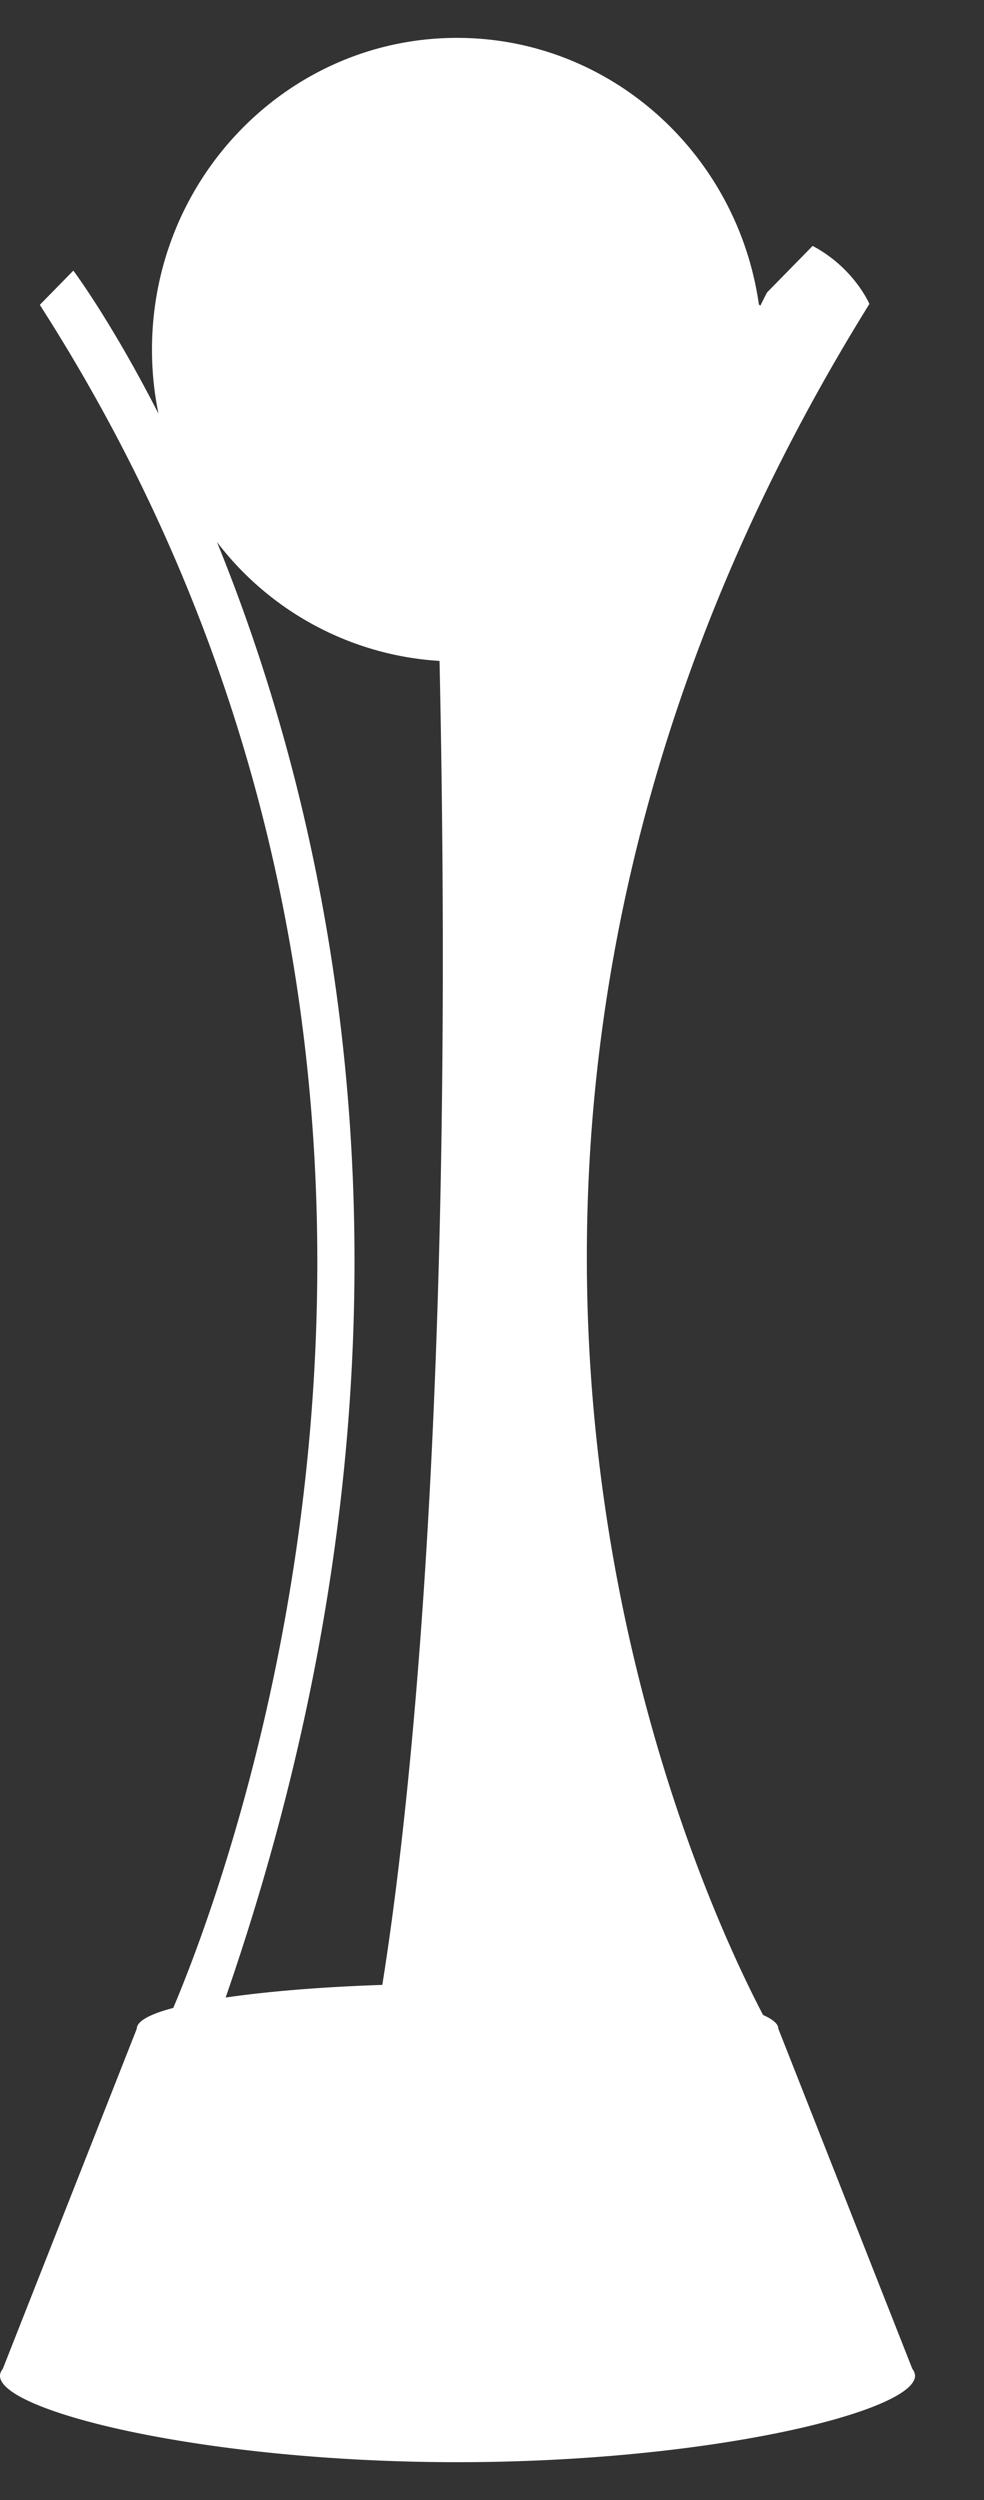 <svg width="13" height="33" xmlns="http://www.w3.org/2000/svg"><rect width="100%" height="100%" fill="#333333" stroke="none"/><path d="M6.044 32.5C2.707 32.5 0 31.829 0 31.36c0-.032.013-.061.037-.092l1.77-4.489c0-.1.174-.194.482-.275.75-1.77 4.754-12.327-1.763-22.48l.443-.452s.495.658 1.125 1.889a4.178 4.178 0 0 1-.086-.846C2.008 2.343 3.814.5 6.038.5c2.026 0 3.705 1.529 3.988 3.52l.02.014c.056-.114.087-.173.087-.173l.603-.615c.548.29.75.766.75.766-6.836 10.993-2.382 20.72-1.405 22.585.13.058.202.118.202.182l1.77 4.489a.16.16 0 0 1 .036.091c0 .47-2.706 1.141-6.045 1.141zM5.807 8.724a4.006 4.006 0 0 1-2.941-1.57c1.57 3.852 3.098 10.6.115 19.213.553-.081 1.267-.14 2.07-.167.35-2.196.968-7.585.756-17.476z" fill="#FFF" fill-rule="evenodd"/></svg>